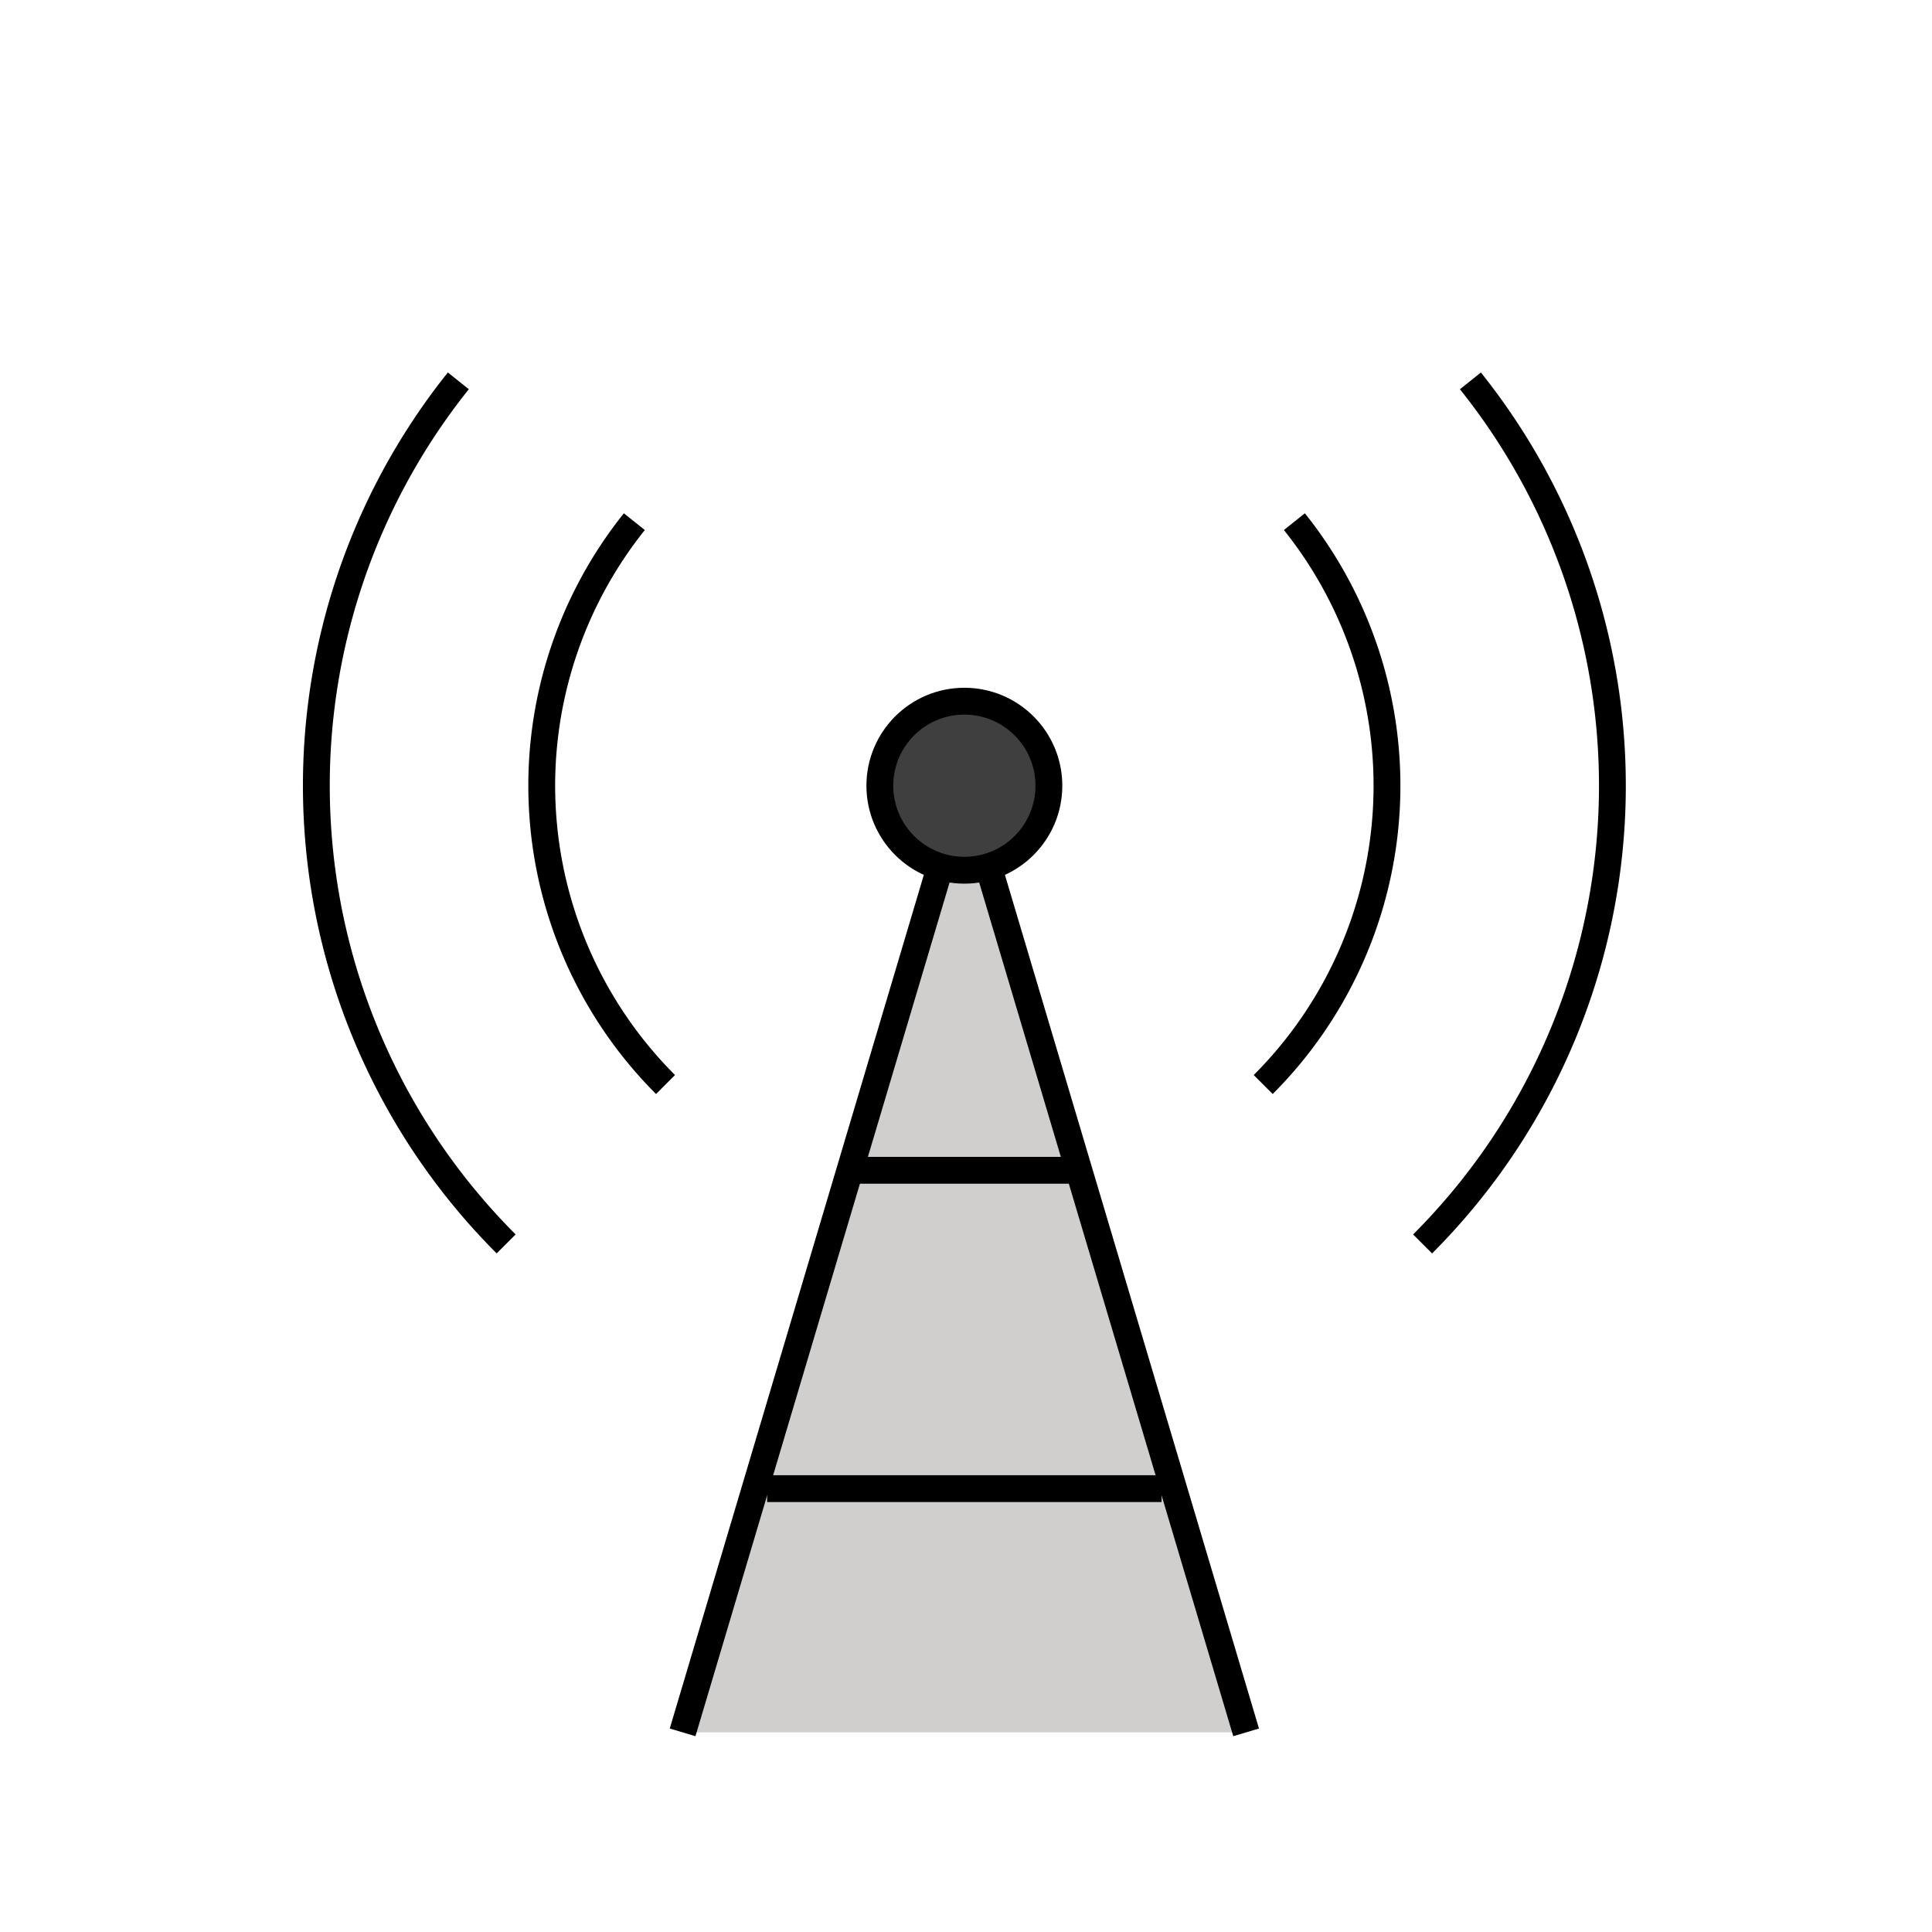 <svg id="emoji" viewBox="0 0 72 72" xmlns="http://www.w3.org/2000/svg" width="64" height="64">
  <g id="color">
    <circle cx="35.939" cy="29.281" r="3.15" fill="#3f3f3f"/>
    <polyline fill="#d0cfce" points="46.439 64.56 36.838 32.3 35.041 32.3 25.439 64.56"/>
  </g>
  <g id="line">
    <path fill="none" stroke="#000" strokeLinecap="round" strokeMiterlimit="10" strokeWidth="2" d="M18.863,46.357a24.152,24.152,0,0,1-1.782-32.164"/>
    <path fill="none" stroke="#000" strokeLinecap="round" strokeMiterlimit="10" strokeWidth="2" d="M54.798,14.194a24.152,24.152,0,0,1-1.782,32.164"/>
    <path fill="none" stroke="#000" strokeLinecap="round" strokeMiterlimit="10" strokeWidth="2" d="M48.238,19.441a15.751,15.751,0,0,1-1.162,20.976"/>
    <path fill="none" stroke="#000" strokeLinecap="round" strokeMiterlimit="10" strokeWidth="2" d="M24.802,40.417A15.751,15.751,0,0,1,23.64,19.441"/>
    <circle cx="35.939" cy="29.281" r="3.15" fill="none" stroke="#000" strokeMiterlimit="10" strokeWidth="2"/>
    <line x1="28.589" x2="43.289" y1="55.477" y2="55.477" stroke="#000" strokeLinecap="round" strokeLinejoin="round" strokeWidth="2"/>
    <line x1="31.739" x2="40.139" y1="43.613" y2="43.613" stroke="#000" strokeLinecap="round" strokeLinejoin="round" strokeWidth="2"/>
    <line x1="35.041" x2="25.439" y1="32.3" y2="64.56" fill="none" stroke="#000" strokeLinecap="round" strokeLinejoin="round" strokeWidth="2"/>
    <line x1="46.439" x2="36.838" y1="64.56" y2="32.3" fill="none" stroke="#000" strokeLinecap="round" strokeLinejoin="round" strokeWidth="2"/>
  </g>
</svg>

